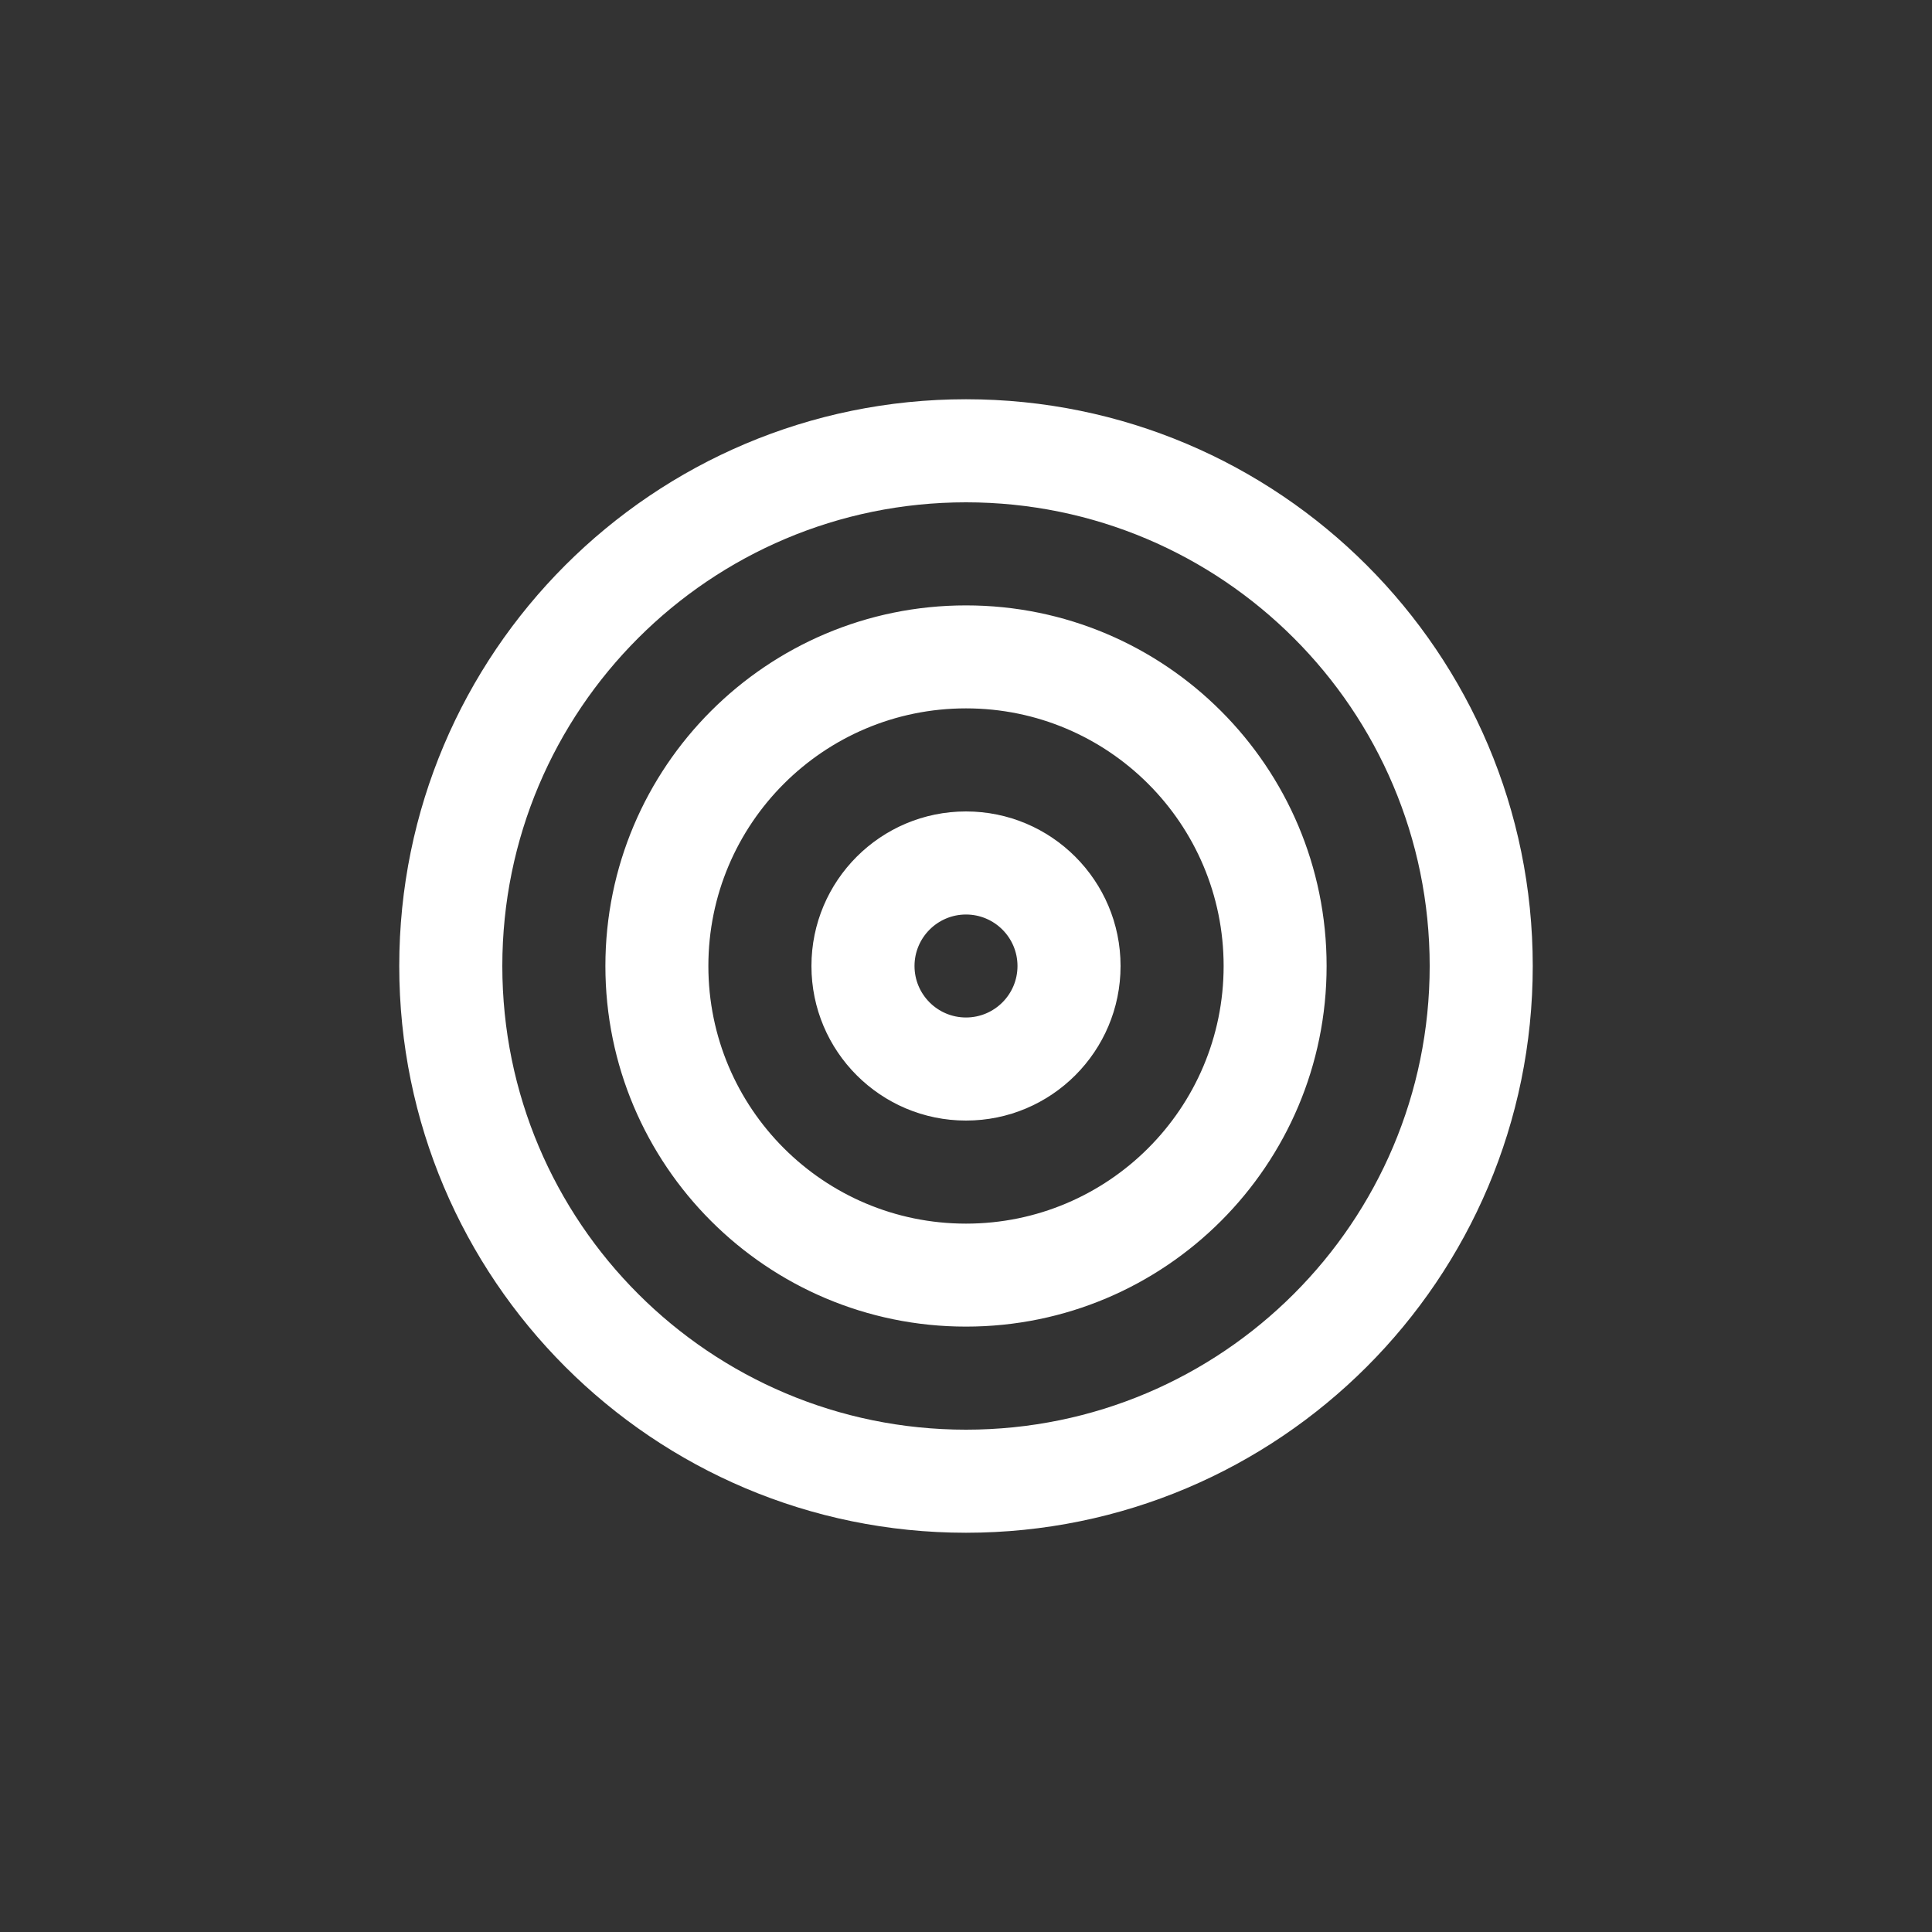<!-- Generated by IcoMoon.io -->
<svg version="1.1" xmlns="http://www.w3.org/2000/svg" width="40" height="40" viewBox="0 0 40 40">
<rect x="0" y="0" width="40" height="40" fill="#333333" stroke="none"/>
<title>ul-bullseye</title>
<path fill="#fff" d="M20 12.534c-4.124 0-7.466 3.343-7.466 7.466s3.343 7.466 7.466 7.466c4.124 0 7.466-3.343 7.466-7.466v0c0-4.124-3.343-7.466-7.466-7.466v0zM20 25.334c-2.946 0-5.334-2.388-5.334-5.334s2.388-5.334 5.334-5.334c2.946 0 5.334 2.388 5.334 5.334v0c0 2.946-2.388 5.334-5.334 5.334v0zM20 16.8c-1.767 0-3.2 1.433-3.2 3.2s1.433 3.2 3.2 3.2c1.767 0 3.2-1.433 3.2-3.2v0c0-1.767-1.433-3.2-3.2-3.2v0zM20 21.066c-0.589 0-1.066-0.478-1.066-1.066s0.478-1.066 1.066-1.066c0.589 0 1.066 0.478 1.066 1.066v0c0 0.589-0.478 1.066-1.066 1.066v0zM20 8.266c-6.48 0-11.734 5.253-11.734 11.734s5.253 11.734 11.734 11.734c6.48 0 11.734-5.253 11.734-11.734v0c0-6.48-5.253-11.734-11.734-11.734v0zM20 29.6c-5.302 0-9.6-4.298-9.6-9.6s4.298-9.6 9.6-9.6c5.302 0 9.6 4.298 9.6 9.6v0c0 5.302-4.298 9.6-9.6 9.6v0z"></path>
</svg>
